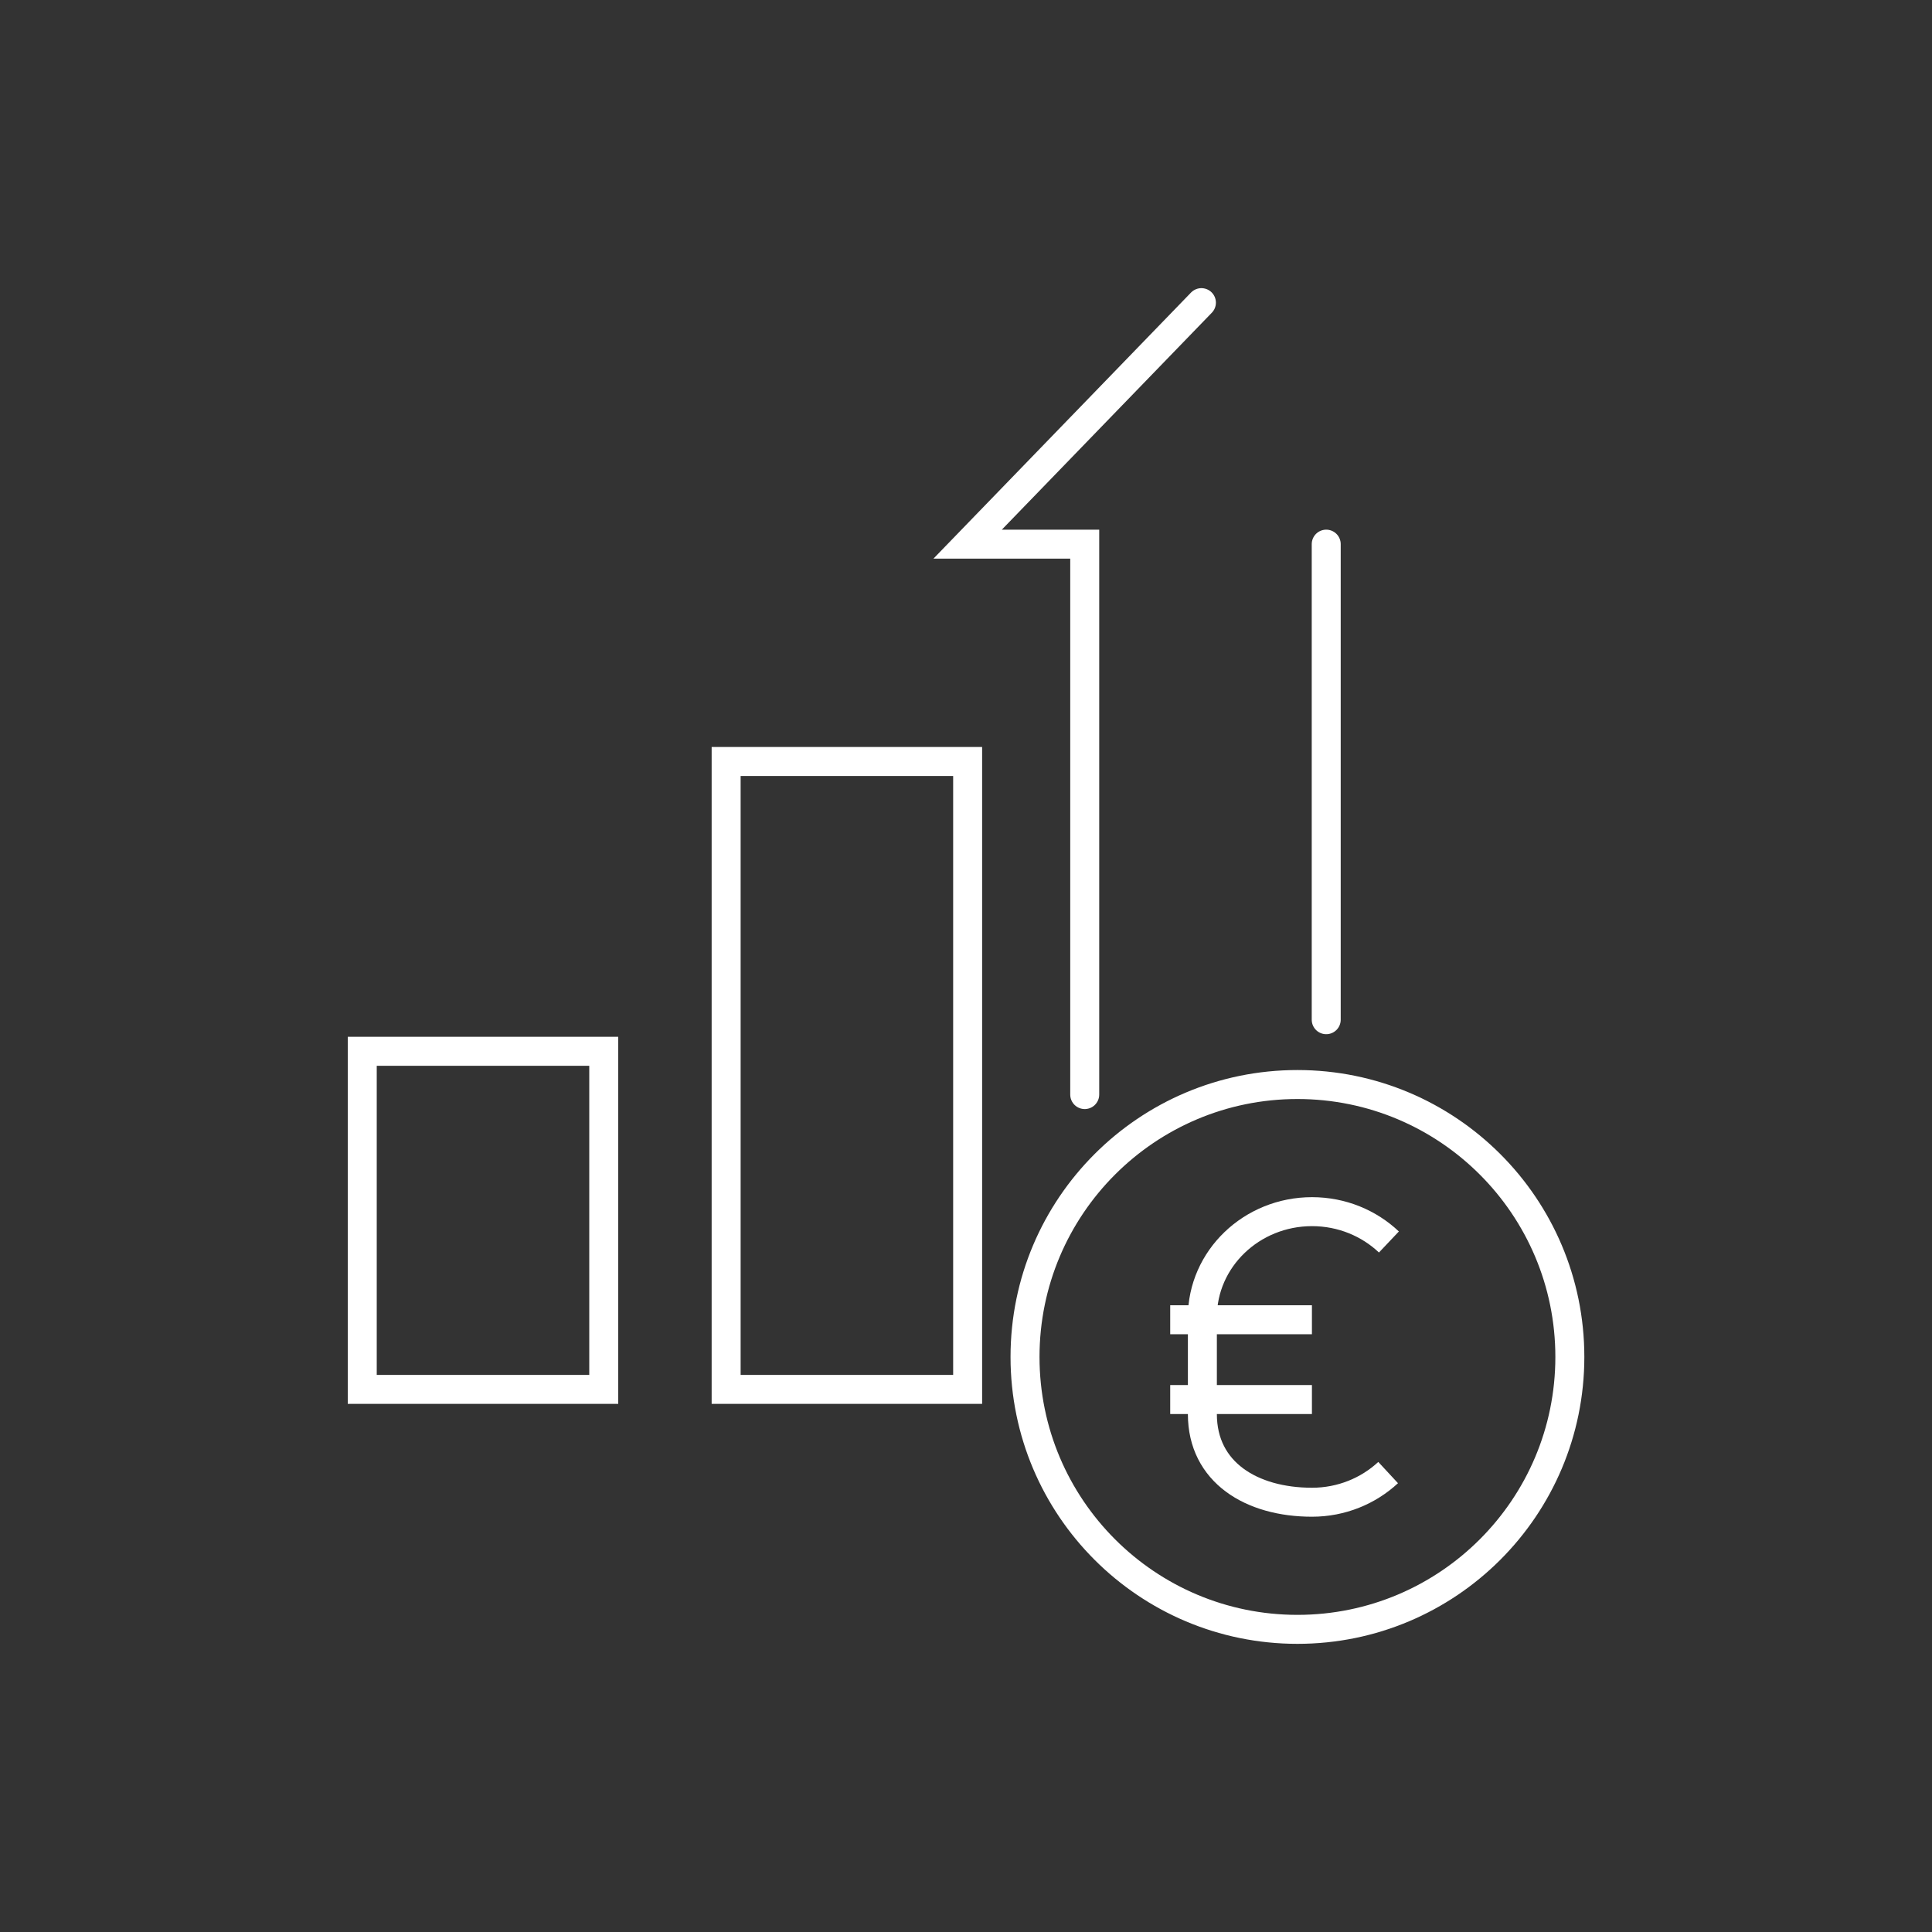 <?xml version="1.0" encoding="UTF-8"?>
<svg id="Icons" xmlns="http://www.w3.org/2000/svg" viewBox="0 0 200 200">
  <rect x="0" y="0" width="200" height="200" fill="#333333" stroke="none"/>
  <defs>
    <style>
      .cls-1, .cls-2 {
        fill: none;
        stroke: #fff;
        stroke-miterlimit: 10;
        stroke-width: 3px;
      }

      .cls-2 {
        stroke-linecap: round;
      }
    </style>
  </defs>
  <rect class="cls-2" x="37.5" y="108.83" width="25" height="35"/>
  <rect class="cls-2" x="75.17" y="78.83" width="25" height="65"/>
  <g>
    <line class="cls-2" x1="137.29" y1="105.56" x2="137.29" y2="56.33"/>
    <polyline class="cls-2" points="124.37 31.33 100.17 56.33 112.29 56.33 112.29 113.31"/>
  </g>
  <g>
    <circle class="cls-1" cx="134.31" cy="140.47" r="28.2"/>
    <path class="cls-1" d="M143.7,152.44c-2.05,1.9-4.83,3.07-7.88,3.07-6.26,0-11.35-3.09-11.35-9.12v-10.04c0-6.03,5.09-10.92,11.35-10.92,3.1,0,5.91,1.2,7.96,3.14"/>
    <line class="cls-1" x1="121.14" y1="136.62" x2="135.81" y2="136.62"/>
    <line class="cls-1" x1="121.14" y1="144.88" x2="135.81" y2="144.88"/>
  </g>
</svg>